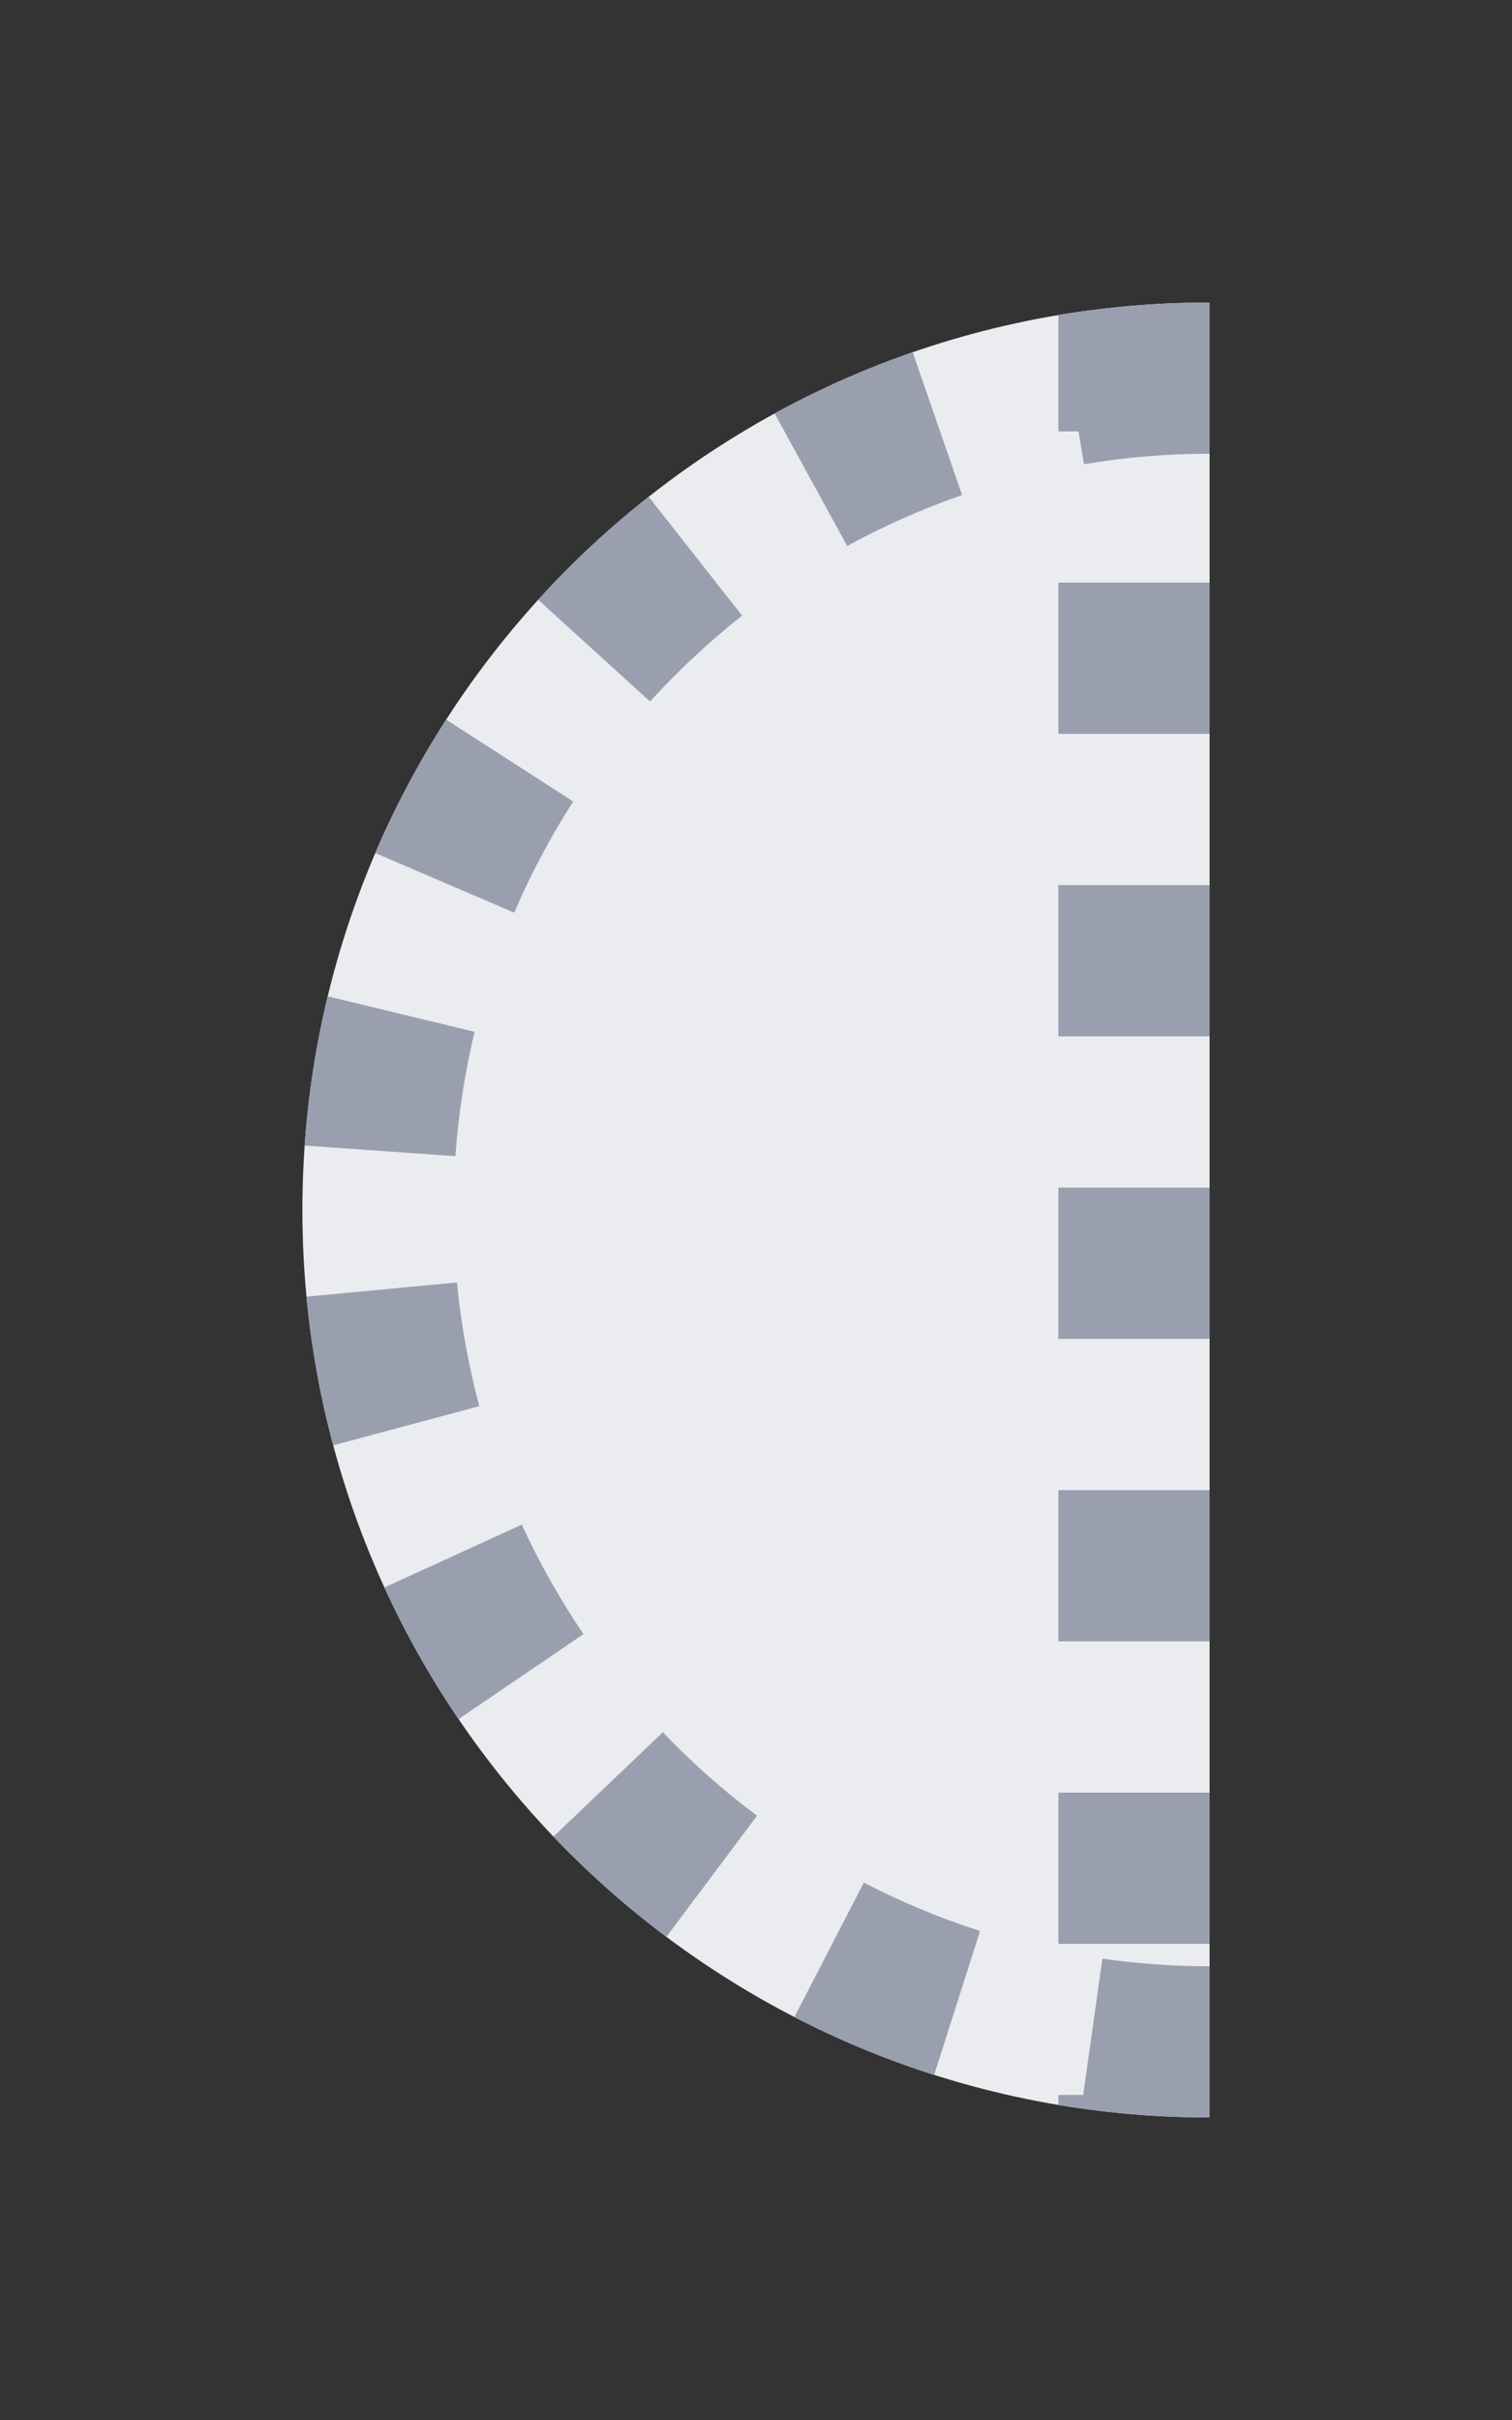 <svg xmlns="http://www.w3.org/2000/svg" width="10" height="16" viewBox="0 0 10 16"><rect x="0" y="0" width="10" height="16" fill="#333333" stroke="none"/><path fill="#EBECEF" d="M8,2v12c-3.313,0-6-2.687-6-6S4.687,2,8,2z"/><path fill="#9A9FAF" d="M6.036,2.328c-0.078,0.027-0.155,0.057-0.232,0.086l0,0 C5.798,2.417,5.79,2.42,5.783,2.423H5.782 C5.78,2.424,5.777,2.425,5.774,2.426v0.001 C5.771,2.428,5.766,2.43,5.762,2.432l0,0C5.758,2.433,5.756,2.434,5.754,2.435 L5.753,2.436C5.75,2.436,5.748,2.438,5.746,2.438H5.744 c-0.001,0-0.002,0.001-0.004,0.001L5.739,2.44 C5.737,2.441,5.735,2.442,5.732,2.443H5.731 C5.729,2.444,5.727,2.445,5.725,2.446c-0.001,0-0.001,0.001-0.001,0.001 C5.719,2.449,5.715,2.45,5.711,2.452c0,0-0.001,0-0.002,0.001 c0,0-0.004,0.001-0.006,0.002L5.701,2.456C5.699,2.457,5.697,2.458,5.697,2.458 C5.695,2.459,5.694,2.459,5.694,2.459C5.692,2.46,5.691,2.46,5.69,2.461 c0,0-0.002,0-0.003,0.001c0,0-0.004,0.001-0.006,0.002L5.68,2.465 C5.678,2.466,5.676,2.467,5.674,2.467c0,0.001-0.001,0.001-0.001,0.001 C5.671,2.469,5.67,2.469,5.669,2.47c0,0-0.003,0.001-0.004,0.002L5.66,2.473 L5.658,2.474C5.657,2.475,5.655,2.476,5.653,2.477c-0.001,0-0.001,0-0.001,0 C5.649,2.479,5.647,2.479,5.645,2.479c0,0.001,0,0.001-0.002,0.001L5.64,2.482 L5.638,2.483c-0.002,0-0.004,0.001-0.004,0.001 C5.631,2.485,5.631,2.486,5.631,2.486C5.628,2.487,5.626,2.488,5.624,2.489 c0,0-0.001,0-0.002,0L5.618,2.491L5.617,2.492 C5.615,2.493,5.613,2.494,5.61,2.494L5.608,2.495 C5.606,2.496,5.604,2.497,5.603,2.498L5.601,2.499 C5.599,2.5,5.597,2.501,5.594,2.502H5.593C5.592,2.503,5.59,2.504,5.59,2.504 s-0.002,0-0.002,0.001c0,0-0.004,0.002-0.006,0.003c-0.001,0-0.002,0-0.002,0 C5.578,2.509,5.575,2.51,5.573,2.511L5.572,2.512 C5.568,2.514,5.564,2.516,5.561,2.517L5.559,2.518 C5.557,2.519,5.555,2.52,5.552,2.521l0,0C5.547,2.522,5.543,2.524,5.539,2.526 H5.538C5.536,2.527,5.533,2.528,5.531,2.529L5.53,2.53 C5.527,2.531,5.525,2.532,5.522,2.533v0.001 C5.518,2.536,5.515,2.537,5.51,2.539l0,0C5.507,2.541,5.505,2.542,5.502,2.543 l0,0C5.494,2.547,5.488,2.55,5.481,2.553l0,0C5.359,2.609,5.24,2.669,5.123,2.733 l0.48,0.877c0.242-0.133,0.499-0.246,0.76-0.337L6.036,2.328L6.036,2.328z M4.29,3.284L4.29,3.284C4.288,3.286,4.286,3.287,4.284,3.289H4.283 C4.279,3.292,4.275,3.295,4.272,3.299c-0.001,0-0.001,0-0.001,0 C4.27,3.301,4.268,3.302,4.266,3.303v0.001 C4.264,3.306,4.262,3.307,4.26,3.309H4.259 C4.257,3.311,4.255,3.312,4.254,3.313H4.253C4.251,3.314,4.25,3.316,4.248,3.317 c0,0-0.001,0.001-0.002,0.001C4.245,3.32,4.243,3.321,4.242,3.322 S4.241,3.323,4.24,3.324C4.238,3.325,4.237,3.326,4.235,3.327 C4.234,3.328,4.234,3.328,4.234,3.329C4.232,3.33,4.231,3.331,4.23,3.332 C4.229,3.333,4.229,3.333,4.229,3.334C4.227,3.335,4.225,3.336,4.224,3.337 c0,0-0.001,0.001-0.001,0.002C4.221,3.34,4.219,3.341,4.218,3.342 S4.217,3.343,4.216,3.344S4.213,3.346,4.212,3.347S4.21,3.349,4.209,3.35 c-0.001,0-0.002,0.001-0.003,0.002S4.204,3.354,4.203,3.354 S4.201,3.355,4.201,3.355C4.199,3.357,4.198,3.357,4.197,3.358 c0,0-0.002,0.002-0.004,0.003c0,0-0.002,0.002-0.003,0.003L4.189,3.365 C4.188,3.367,4.187,3.368,4.185,3.369C4.184,3.37,4.184,3.37,4.183,3.371 C4.181,3.372,4.18,3.373,4.178,3.375L4.176,3.376 C4.173,3.379,4.17,3.382,4.166,3.385l0,0C4.164,3.387,4.162,3.389,4.159,3.39 L4.158,3.391C3.979,3.54,3.809,3.7,3.647,3.87l0,0 C3.646,3.872,3.644,3.874,3.642,3.876c0,0.001,0,0.001,0,0.001 C3.639,3.879,3.637,3.881,3.635,3.883l0,0c0,0.002-0.002,0.002-0.003,0.004 c0,0-0.001,0-0.001,0.001C3.629,3.889,3.628,3.891,3.626,3.893L3.625,3.894 C3.623,3.896,3.622,3.896,3.621,3.898C3.62,3.899,3.619,3.899,3.619,3.899 C3.618,3.901,3.617,3.902,3.616,3.903S3.614,3.905,3.613,3.906 S3.611,3.908,3.61,3.909S3.609,3.911,3.607,3.912 c0,0.001-0.001,0.002-0.002,0.003S3.604,3.916,3.604,3.916 C3.602,3.918,3.602,3.92,3.6,3.921c0,0.001-0.001,0.002-0.001,0.002 C3.597,3.924,3.596,3.925,3.596,3.926C3.594,3.927,3.594,3.928,3.592,3.93 c0,0-0.002,0.001-0.002,0.002C3.589,3.934,3.587,3.935,3.586,3.936 c0,0-0.001,0.001-0.001,0.002C3.584,3.938,3.582,3.939,3.581,3.941 c0,0,0,0-0.001,0.001C3.578,3.944,3.577,3.945,3.575,3.947L3.574,3.948 C3.573,3.95,3.572,3.951,3.57,3.953L3.569,3.954 C3.567,3.956,3.566,3.957,3.564,3.959c0,0,0,0,0,0.001 C3.562,3.961,3.561,3.963,3.56,3.965H3.559l0.74,0.673 c0.187-0.205,0.392-0.396,0.609-0.568L4.29,3.284L4.29,3.284z M2.951,4.758 C2.908,4.822,2.868,4.889,2.828,4.956l0,0C2.825,4.961,2.823,4.965,2.82,4.969 v0.001C2.819,4.972,2.818,4.974,2.816,4.976v0.001 C2.815,4.979,2.814,4.98,2.812,4.982v0.001C2.812,4.985,2.81,4.987,2.809,4.989 l0,0C2.807,4.992,2.807,4.993,2.806,4.995C2.805,4.996,2.805,4.996,2.805,4.997 C2.803,4.999,2.803,5.001,2.801,5.002c0,0.001,0,0.002,0,0.002 C2.799,5.006,2.799,5.008,2.798,5.009S2.797,5.011,2.796,5.011 C2.795,5.013,2.795,5.014,2.793,5.016v0.001 C2.791,5.019,2.791,5.021,2.79,5.022c-0.001,0-0.001,0.001-0.002,0.002 C2.787,5.026,2.786,5.027,2.786,5.029C2.785,5.03,2.785,5.031,2.784,5.032 S2.783,5.034,2.783,5.035C2.781,5.036,2.781,5.038,2.78,5.039 S2.779,5.041,2.779,5.042C2.777,5.043,2.777,5.044,2.776,5.045 S2.775,5.048,2.774,5.049S2.773,5.051,2.772,5.053v0.001 C2.771,5.056,2.77,5.059,2.769,5.06c0,0-0.001,0.001-0.001,0.002 C2.767,5.063,2.766,5.065,2.764,5.068l0,0C2.761,5.072,2.759,5.076,2.757,5.08 v0.001C2.755,5.083,2.754,5.086,2.753,5.088c0,0-0.001,0-0.001,0.001 C2.677,5.225,2.606,5.363,2.541,5.506l0,0C2.54,5.509,2.539,5.511,2.537,5.514 v0.001C2.535,5.519,2.533,5.522,2.532,5.526c-0.001,0-0.001,0.001-0.001,0.001 C2.53,5.529,2.529,5.532,2.529,5.534C2.528,5.535,2.527,5.535,2.527,5.536 C2.526,5.538,2.525,5.54,2.525,5.542C2.524,5.543,2.524,5.543,2.523,5.544 c0,0.001,0,0.002-0.001,0.003c0,0.002-0.001,0.003-0.002,0.004 c0,0.002-0.001,0.003-0.001,0.004C2.519,5.556,2.519,5.557,2.518,5.558 c0,0.002-0.001,0.003-0.002,0.005c0,0.001-0.001,0.002-0.001,0.003 C2.514,5.566,2.514,5.568,2.513,5.569S2.512,5.572,2.512,5.572 C2.51,5.574,2.51,5.575,2.51,5.576S2.508,5.579,2.508,5.581 C2.507,5.582,2.507,5.582,2.507,5.582C2.506,5.585,2.506,5.586,2.505,5.588 c-0.001,0-0.001,0.001-0.001,0.002C2.503,5.592,2.502,5.594,2.502,5.595 C2.501,5.596,2.501,5.596,2.501,5.597C2.5,5.599,2.499,5.601,2.498,5.603 c0,0.001,0,0.001,0,0.001C2.496,5.606,2.496,5.608,2.494,5.61v0.001 C2.493,5.613,2.492,5.615,2.492,5.617L2.491,5.618 C2.49,5.62,2.489,5.622,2.488,5.624c0,0.001,0,0.001,0,0.001 C2.487,5.628,2.486,5.63,2.485,5.632v0.001 C2.484,5.635,2.483,5.637,2.482,5.64l0.919,0.394 C3.51,5.779,3.642,5.531,3.791,5.299L2.951,4.758L2.951,4.758z M2.167,6.587 C2.09,6.907,2.038,7.236,2.015,7.574l0.997,0.07 c0.02-0.277,0.062-0.555,0.127-0.822L2.167,6.587L2.167,6.587z M3.022,8.479 l-0.995,0.094c0.007,0.072,0.015,0.145,0.024,0.216l0,0 c0.001,0.005,0.001,0.01,0.002,0.016l0,0c0,0.001,0,0.002,0.001,0.004v0.001 c0,0.001,0,0.002,0,0.003l0,0c0,0.002,0,0.003,0,0.004l0,0 c0,0.002,0.001,0.004,0.001,0.006v0.002l0.001,0.002c0,0,0,0.002,0,0.003 c0,0,0,0.001,0,0.002s0.001,0.001,0.001,0.002s0,0.002,0,0.002 c0,0.001,0,0.002,0,0.003c0,0,0,0.001,0.001,0.002c0,0.001,0,0.002,0,0.004 c0,0,0,0,0,0.001s0,0.002,0.001,0.003c0,0.001,0,0.002,0,0.002c0,0.001,0,0.002,0,0.003 l0.001,0.001c0,0.002,0,0.003,0,0.004l0.001,0.001c0,0.001-0.001,0.003,0,0.004l0,0 C2.062,8.865,2.062,8.869,2.063,8.872l0,0c0,0.001-0.001,0.003,0,0.004v0.001 c0,0.001,0.001,0.003,0.001,0.004l0,0C2.085,9.02,2.109,9.156,2.139,9.291l0,0 C2.141,9.298,2.142,9.304,2.143,9.31l0,0C2.144,9.312,2.145,9.312,2.145,9.313 v0.001c0,0.001,0.001,0.003,0,0.004h0.001C2.146,9.322,2.146,9.324,2.147,9.328l0,0 c0,0.001,0.001,0.003,0.001,0.004v0.001c0,0.001,0,0.002,0.001,0.003 c0,0.001,0,0.001,0,0.002c0.001,0.001,0.001,0.002,0.001,0.003v0.001 c0,0.001,0.001,0.002,0.001,0.004l0,0c0.001,0.002,0.001,0.003,0.001,0.004 s0,0.002,0,0.002c0.001,0.001,0.001,0.002,0.001,0.002 c0,0.002,0,0.002,0.001,0.003v0.002c0,0.001,0,0.001,0.001,0.002 c0,0.001,0,0.002,0,0.002L2.156,9.365v0.001C2.157,9.369,2.157,9.372,2.158,9.375 c0,0.001,0,0.001,0,0.002s0.001,0.002,0.001,0.002c0,0.001,0,0.001,0,0.002 c0.001,0.001,0.001,0.002,0.001,0.003v0.001c0,0.001,0.001,0.002,0.002,0.003l0,0 c0,0.004,0.001,0.008,0.002,0.011v0.001c0,0.001,0.001,0.002,0.001,0.003 c0,0,0,0,0,0.001s0.001,0.002,0.001,0.002V9.406 c0.012,0.051,0.024,0.101,0.038,0.15l0.966-0.259 C3.099,9.031,3.049,8.756,3.022,8.479L3.022,8.479z M3.451,10.08l-0.909,0.416 c0.14,0.305,0.304,0.596,0.491,0.87l0.826-0.562 C3.704,10.575,3.566,10.331,3.451,10.08L3.451,10.08z M4.384,11.453l-0.724,0.69 c0.23,0.241,0.48,0.463,0.747,0.663l0.6-0.801 C4.785,11.84,4.575,11.653,4.384,11.453L4.384,11.453z M5.713,12.447l-0.459,0.889 c0,0.001,0.001,0.001,0.001,0.001c0.002,0.001,0.002,0.001,0.002,0.001 c0.003,0.001,0.005,0.002,0.007,0.003c0,0,0.001,0.001,0.002,0.001 c0.002,0.001,0.004,0.002,0.005,0.003l0.002,0.001 c0.002,0.001,0.003,0.001,0.004,0.002l0.003,0.002 c0.002,0,0.003,0.001,0.003,0.001c0.003,0.001,0.003,0.002,0.004,0.002 c0,0,0.003,0.002,0.005,0.003c0.001,0,0.002,0.001,0.002,0.001 c0.002,0.001,0.004,0.002,0.006,0.003l0.002,0.001 c0.002,0,0.002,0.001,0.004,0.002h0.001c0.003,0.002,0.005,0.003,0.007,0.003 c0,0,0.001,0.001,0.002,0.002c0.002,0,0.004,0.002,0.006,0.002l0.001,0.001 c0.001,0.001,0.003,0.002,0.004,0.002l0.001,0.001 C5.328,13.374,5.33,13.375,5.333,13.376l0.001,0.001 c0.002,0.001,0.004,0.002,0.006,0.003l0.002,0.001 c0.004,0.002,0.008,0.004,0.012,0.006h0.001 c0.002,0.001,0.005,0.002,0.007,0.003l0.001,0.001 c0.003,0.002,0.005,0.002,0.008,0.004l0,0c0.004,0.002,0.009,0.004,0.012,0.006 h0.001c0.002,0.002,0.005,0.003,0.007,0.004H5.391 c0.004,0.002,0.008,0.004,0.012,0.006h0.001 c0.002,0.002,0.005,0.003,0.007,0.004h0.001 c0.246,0.118,0.502,0.22,0.766,0.304l0.304-0.952 C6.217,12.682,5.959,12.574,5.713,12.447L5.713,12.447z M7.291,12.95 l-0.127,0.901H7v0.065C7.325,13.972,7.659,14,8,14l0,0l0,0l0,0l0,0l0,0l0,0v-1 C7.763,13,7.523,12.983,7.291,12.95L7.291,12.95z M8,11.852H7v1h1V11.852L8,11.852z M8,9.852H7v1h1V9.852L8,9.852z M8,7.852H7v1h1V7.852L8,7.852z M8,5.852H7v1h1V5.852L8,5.852z M8,3.852H7v1h1V3.852L8,3.852z M8,2C7.659,2,7.325,2.028,7,2.083v0.769h0.133 l0.036,0.217C7.441,3.023,7.721,3,8,3V2L8,2z"/></svg>